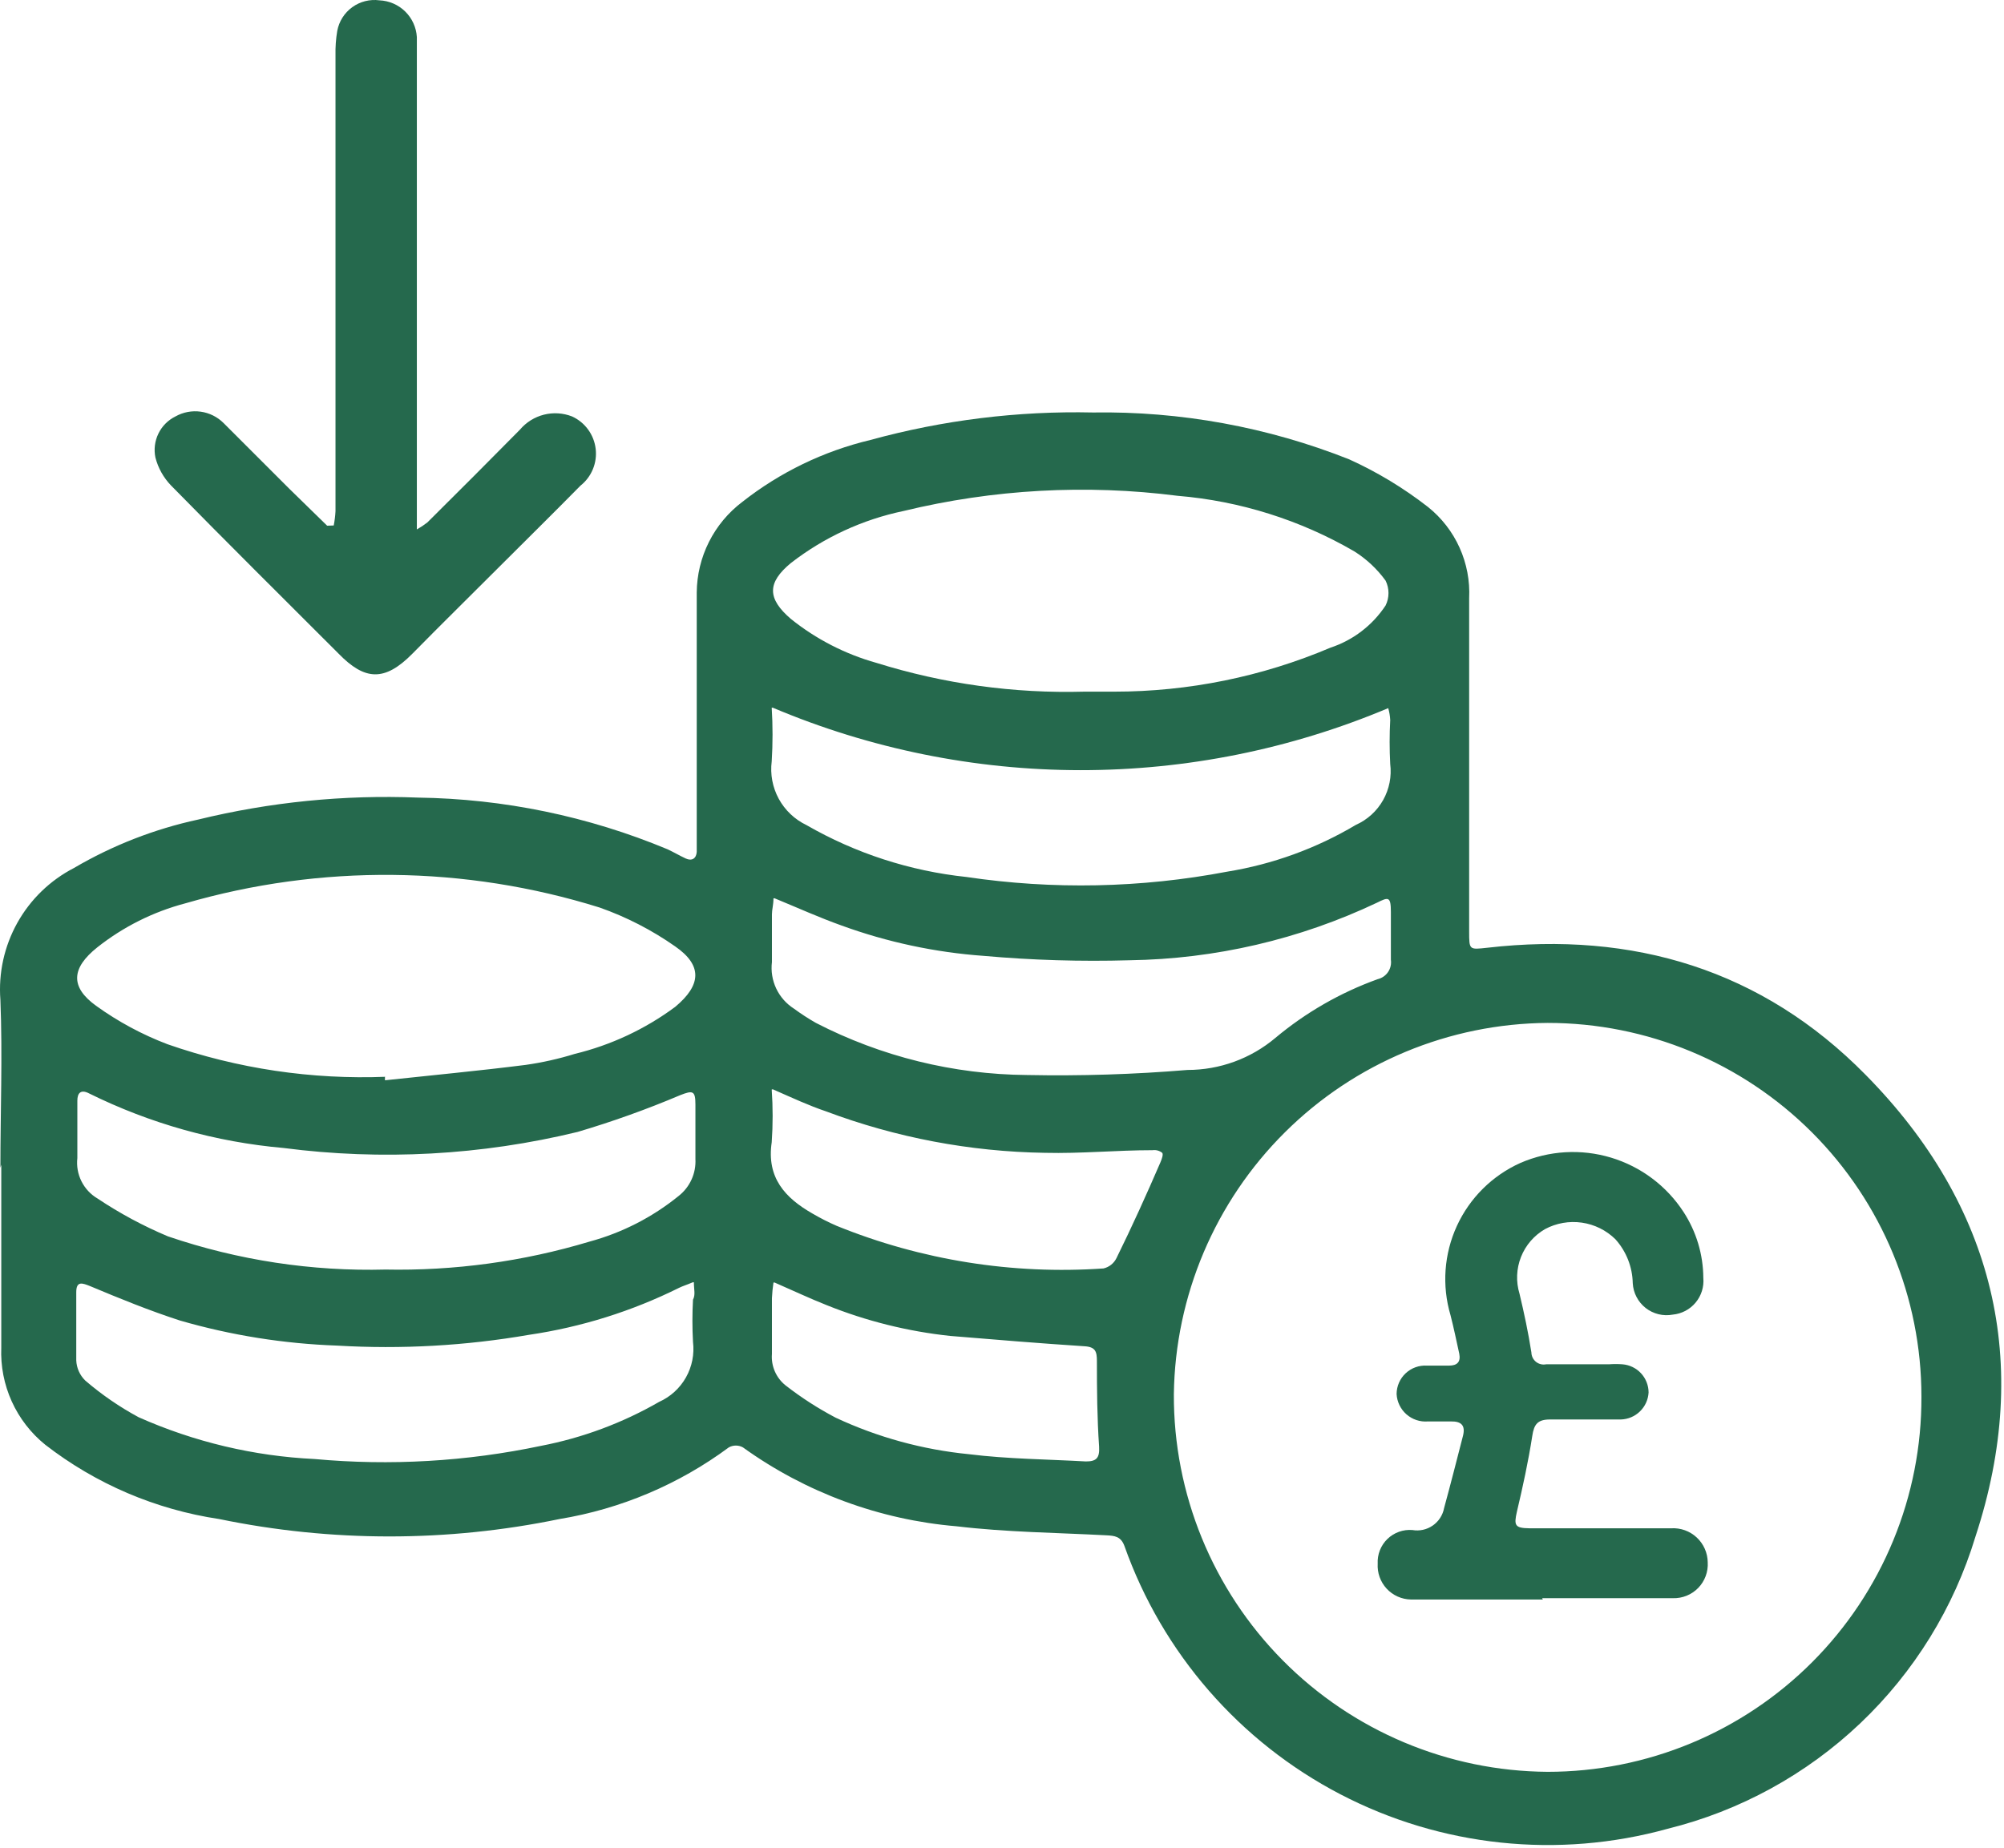 <svg width="193" height="178" viewBox="0 0 193 178" fill="none" xmlns="http://www.w3.org/2000/svg">
<path d="M0.038 112.495C0.038 107.095 0.25 101.696 0.038 96.317C-0.159 93.737 0.41 91.155 1.671 88.896C2.933 86.636 4.832 84.798 7.132 83.612C10.841 81.435 14.872 79.862 19.075 78.953C26 77.263 33.127 76.55 40.25 76.835C48.506 76.946 56.664 78.635 64.285 81.812C64.877 82.087 65.449 82.426 66.042 82.701C66.635 82.976 67.058 82.701 67.101 82.066C67.101 81.727 67.101 81.367 67.101 81.028V57.079C67.115 55.386 67.517 53.719 68.277 52.207C69.037 50.694 70.134 49.376 71.484 48.355C75.117 45.492 79.33 43.455 83.829 42.383C90.807 40.468 98.025 39.576 105.259 39.736C113.699 39.603 122.082 41.136 129.928 44.246C132.635 45.473 135.186 47.015 137.53 48.842C138.839 49.889 139.88 51.231 140.568 52.759C141.257 54.286 141.573 55.956 141.49 57.629C141.49 68.217 141.49 79.017 141.49 89.71C141.49 91.531 141.49 91.489 143.248 91.298C157.287 89.689 169.717 93.416 179.67 103.538C192.078 116.116 195.742 131.32 190.257 148.006C188.181 154.867 184.356 161.071 179.159 166.008C173.962 170.945 167.57 174.447 160.612 176.17C150.06 179.091 138.793 177.903 129.083 172.846C119.373 167.788 111.941 159.237 108.287 148.917C107.948 148.006 107.355 147.943 106.551 147.9C101.744 147.646 96.916 147.604 92.13 147.032C84.708 146.407 77.594 143.78 71.548 139.43C71.34 139.315 71.107 139.255 70.87 139.255C70.633 139.255 70.4 139.315 70.192 139.43C65.382 142.993 59.793 145.36 53.887 146.333C43.075 148.568 31.92 148.568 21.108 146.333C15.003 145.423 9.235 142.958 4.358 139.176C2.971 138.054 1.866 136.624 1.13 134.999C0.395 133.374 0.05 131.599 0.123 129.816C0.123 123.951 0.123 118.064 0.123 112.199L0.038 112.495ZM185.048 134.539C185.048 124.991 181.255 115.835 174.504 109.084C167.753 102.333 158.597 98.54 149.05 98.54C139.563 98.606 130.48 102.388 123.75 109.075C117.02 115.761 113.179 124.819 113.051 134.306C113.012 143.9 116.78 153.119 123.529 159.939C130.277 166.759 139.455 170.624 149.05 170.685C153.786 170.685 158.476 169.751 162.85 167.935C167.225 166.119 171.198 163.458 174.542 160.104C177.886 156.75 180.535 152.769 182.338 148.389C184.141 144.01 185.062 139.317 185.048 134.581V134.539ZM104.433 66.629H107.313C114.465 66.629 121.545 65.189 128.128 62.394C130.307 61.676 132.18 60.243 133.443 58.328C133.627 57.956 133.722 57.547 133.722 57.132C133.722 56.717 133.627 56.307 133.443 55.935C132.63 54.814 131.609 53.858 130.437 53.119C125.23 50.092 119.414 48.261 113.412 47.762C104.601 46.636 95.659 47.131 87.027 49.223C83.072 50.048 79.356 51.764 76.164 54.241C73.856 56.147 73.898 57.672 76.164 59.62C78.596 61.573 81.398 63.013 84.401 63.855C90.879 65.88 97.648 66.818 104.433 66.629ZM37.074 103.728V104.067C41.584 103.58 46.116 103.157 50.626 102.585C52.226 102.358 53.805 102.004 55.348 101.526C58.845 100.679 62.136 99.138 65.026 96.995C67.567 94.877 67.651 92.992 65.026 91.171C62.78 89.595 60.329 88.334 57.741 87.423C44.771 83.374 30.896 83.234 17.847 87.021C14.762 87.834 11.878 89.276 9.376 91.256C6.878 93.246 6.73 95.067 9.25 96.888C11.372 98.418 13.686 99.664 16.132 100.594C22.889 102.95 30.029 104.013 37.18 103.728H37.074ZM37.074 122.299C43.738 122.436 50.383 121.529 56.767 119.61C59.909 118.759 62.838 117.258 65.365 115.205C65.898 114.785 66.323 114.242 66.603 113.623C66.884 113.004 67.01 112.327 66.974 111.648C66.974 109.912 66.974 108.154 66.974 106.396C66.974 105.062 66.72 105.02 65.492 105.507C62.271 106.871 58.977 108.051 55.624 109.043C46.361 111.292 36.764 111.816 27.312 110.589C20.8 110.016 14.453 108.235 8.593 105.338C7.746 104.893 7.449 105.338 7.449 106.036C7.449 107.879 7.449 109.721 7.449 111.563C7.363 112.331 7.501 113.108 7.847 113.8C8.193 114.491 8.731 115.068 9.398 115.459C11.535 116.887 13.804 118.107 16.174 119.102C22.93 121.407 30.044 122.49 37.18 122.299H37.074ZM66.719 123.527C66.127 123.782 65.746 123.887 65.407 124.057C60.854 126.319 55.973 127.848 50.944 128.588C44.849 129.643 38.653 129.991 32.479 129.626C27.352 129.448 22.267 128.638 17.338 127.212C14.395 126.259 11.537 125.094 8.657 123.887C7.958 123.612 7.344 123.358 7.344 124.48C7.344 126.598 7.344 128.863 7.344 131.045C7.373 131.781 7.684 132.478 8.212 132.993C9.794 134.354 11.52 135.54 13.357 136.529C18.706 138.908 24.451 140.272 30.298 140.552C37.591 141.221 44.943 140.793 52.109 139.282C56.108 138.511 59.951 137.08 63.48 135.047C64.57 134.558 65.474 133.733 66.061 132.693C66.648 131.652 66.886 130.451 66.741 129.266C66.666 127.912 66.666 126.554 66.741 125.2C66.995 124.713 66.826 124.247 66.826 123.527H66.719ZM74.322 68.175C74.428 69.895 74.428 71.621 74.322 73.341C74.163 74.587 74.401 75.851 75.001 76.953C75.602 78.055 76.535 78.94 77.667 79.482C82.394 82.203 87.638 83.906 93.062 84.48C101.403 85.72 109.892 85.548 118.176 83.972C122.559 83.262 126.769 81.732 130.585 79.461C131.691 78.967 132.61 78.13 133.205 77.074C133.799 76.018 134.039 74.798 133.888 73.596C133.813 72.185 133.813 70.771 133.888 69.36C133.868 68.973 133.804 68.59 133.698 68.217C124.316 72.168 114.238 74.199 104.058 74.192C93.879 74.185 83.803 72.139 74.427 68.175H74.322ZM74.491 86.534C74.491 87.169 74.343 87.614 74.343 88.08C74.343 89.626 74.343 91.15 74.343 92.675C74.237 93.546 74.379 94.431 74.754 95.225C75.129 96.019 75.72 96.691 76.46 97.164C77.139 97.663 77.846 98.122 78.578 98.54C84.867 101.783 91.831 103.502 98.906 103.559C104.064 103.661 109.223 103.499 114.364 103.072C117.464 103.074 120.465 101.979 122.834 99.98C125.76 97.533 129.093 95.619 132.681 94.326C133.087 94.23 133.443 93.986 133.678 93.641C133.913 93.296 134.01 92.876 133.952 92.463C133.952 90.938 133.952 89.392 133.952 87.868C133.952 86.343 133.719 86.407 132.618 86.957C125.159 90.495 117.028 92.387 108.774 92.505C104.09 92.64 99.402 92.498 94.735 92.082C90.062 91.746 85.458 90.763 81.055 89.16C78.917 88.397 76.905 87.487 74.597 86.534H74.491ZM74.322 104.957C74.44 106.648 74.44 108.347 74.322 110.039C73.814 113.448 75.613 115.396 78.239 116.9C78.991 117.341 79.769 117.737 80.568 118.085C88.713 121.394 97.505 122.799 106.275 122.193C106.544 122.13 106.796 122.009 107.012 121.836C107.228 121.664 107.403 121.446 107.525 121.198C109.028 118.149 110.426 115.057 111.76 111.965C111.887 111.669 112.056 111.203 111.929 111.055C111.799 110.952 111.65 110.876 111.489 110.832C111.329 110.789 111.162 110.778 110.997 110.801C107.546 110.801 104.094 111.14 100.643 111.055C93.428 110.945 86.286 109.591 79.531 107.053C77.9 106.502 76.354 105.782 74.427 104.935L74.322 104.957ZM74.491 123.549C74.416 124.047 74.367 124.549 74.343 125.052C74.343 126.852 74.343 128.652 74.343 130.431C74.297 131.004 74.393 131.58 74.622 132.108C74.851 132.636 75.206 133.1 75.656 133.459C77.17 134.637 78.785 135.679 80.484 136.571C84.531 138.463 88.87 139.651 93.316 140.087C97.043 140.552 100.833 140.574 104.581 140.785C105.577 140.785 105.916 140.468 105.852 139.367C105.661 136.614 105.64 133.861 105.64 131.108C105.64 130.219 105.513 129.753 104.454 129.689C100.219 129.414 95.836 129.054 91.516 128.694C87.431 128.26 83.427 127.263 79.616 125.729C78.006 125.094 76.397 124.332 74.597 123.549H74.491Z" fill="#25694D"/>
<path d="M32.141 50.621C32.229 50.166 32.286 49.706 32.311 49.244C32.311 34.605 32.311 19.966 32.311 5.326C32.293 4.539 32.349 3.752 32.48 2.976C32.651 2.057 33.168 1.24 33.925 0.692C34.682 0.144 35.62 -0.092 36.546 0.032C37.477 0.073 38.36 0.456 39.025 1.109C39.69 1.762 40.089 2.639 40.146 3.569C40.146 4.818 40.146 6.11 40.146 7.381C40.146 21.356 40.146 35.339 40.146 49.329C40.146 49.795 40.146 50.261 40.146 51.002C40.501 50.802 40.841 50.575 41.162 50.324C44.148 47.36 47.134 44.374 50.077 41.388C50.676 40.679 51.482 40.175 52.382 39.947C53.282 39.719 54.231 39.779 55.096 40.118C55.709 40.398 56.239 40.831 56.637 41.376C57.035 41.92 57.286 42.558 57.367 43.227C57.448 43.897 57.355 44.576 57.098 45.199C56.842 45.822 56.429 46.37 55.9 46.788C53.253 49.477 50.564 52.124 47.896 54.792C45.228 57.46 42.433 60.213 39.722 62.966C37.012 65.719 35.106 65.528 32.607 62.966C27.207 57.566 21.808 52.209 16.471 46.767C15.747 46.015 15.229 45.089 14.968 44.078C14.806 43.297 14.907 42.485 15.256 41.769C15.604 41.052 16.181 40.471 16.895 40.118C17.632 39.703 18.483 39.541 19.321 39.656C20.158 39.771 20.934 40.156 21.532 40.753C23.65 42.87 25.768 44.988 27.885 47.105L31.506 50.642L32.141 50.621Z" fill="#25694D"/>
<path d="M148.585 154.085C144.35 154.085 140.115 154.085 135.88 154.085C135.44 154.077 135.007 153.98 134.606 153.801C134.205 153.621 133.844 153.363 133.545 153.04C133.247 152.718 133.017 152.339 132.868 151.925C132.72 151.511 132.657 151.072 132.682 150.633C132.66 150.192 132.732 149.752 132.893 149.342C133.055 148.931 133.302 148.56 133.619 148.253C133.936 147.946 134.315 147.711 134.731 147.562C135.146 147.414 135.589 147.356 136.028 147.393C136.713 147.511 137.416 147.355 137.986 146.959C138.557 146.562 138.949 145.958 139.077 145.276C139.713 142.946 140.306 140.617 140.898 138.309C141.153 137.293 140.708 136.911 139.734 136.932H137.51C137.138 136.961 136.764 136.915 136.41 136.797C136.055 136.678 135.728 136.49 135.448 136.244C135.168 135.997 134.94 135.697 134.778 135.36C134.615 135.024 134.522 134.659 134.503 134.286C134.506 133.911 134.584 133.541 134.734 133.198C134.884 132.855 135.103 132.546 135.376 132.291C135.65 132.035 135.973 131.838 136.325 131.711C136.678 131.584 137.052 131.531 137.426 131.554H139.543C140.348 131.554 140.687 131.194 140.539 130.411C140.263 129.161 140.009 127.912 139.692 126.684C138.852 123.84 139.072 120.788 140.31 118.094C141.548 115.4 143.721 113.245 146.425 112.03C149.18 110.833 152.27 110.651 155.146 111.515C158.022 112.38 160.499 114.235 162.137 116.752C163.368 118.643 164.03 120.848 164.043 123.105C164.12 123.964 163.853 124.818 163.301 125.481C162.75 126.143 161.958 126.561 161.1 126.641C160.644 126.726 160.175 126.713 159.724 126.602C159.274 126.492 158.852 126.286 158.487 126C158.123 125.713 157.823 125.352 157.609 124.94C157.395 124.529 157.271 124.076 157.246 123.613C157.215 122.046 156.621 120.543 155.573 119.378C154.695 118.515 153.563 117.955 152.345 117.78C151.126 117.605 149.883 117.823 148.797 118.404C147.744 119.012 146.929 119.958 146.483 121.088C146.037 122.219 145.987 123.467 146.341 124.63C146.785 126.493 147.188 128.378 147.484 130.283C147.487 130.457 147.528 130.628 147.604 130.785C147.68 130.941 147.79 131.078 147.925 131.188C148.061 131.297 148.219 131.375 148.388 131.416C148.557 131.457 148.732 131.461 148.903 131.427C151.02 131.427 152.926 131.427 154.959 131.427C155.389 131.395 155.821 131.395 156.251 131.427C156.934 131.48 157.573 131.788 158.04 132.29C158.506 132.792 158.767 133.452 158.771 134.137C158.734 134.827 158.439 135.478 157.945 135.96C157.45 136.443 156.793 136.722 156.103 136.742C153.837 136.742 151.55 136.742 149.284 136.742C148.098 136.742 147.738 137.187 147.569 138.33C147.188 140.786 146.658 143.222 146.087 145.636C145.79 146.948 145.896 147.203 147.272 147.224C151.825 147.224 156.399 147.224 160.952 147.224C161.4 147.198 161.85 147.263 162.273 147.416C162.695 147.569 163.083 147.806 163.411 148.113C163.74 148.42 164.003 148.79 164.184 149.201C164.366 149.613 164.462 150.057 164.467 150.506C164.493 150.957 164.426 151.409 164.268 151.833C164.111 152.257 163.868 152.643 163.553 152.968C163.238 153.292 162.86 153.548 162.441 153.718C162.022 153.888 161.573 153.97 161.121 153.958C157.542 153.958 153.942 153.958 150.364 153.958H148.522L148.585 154.085Z" fill="#25694D"/>
</svg>
